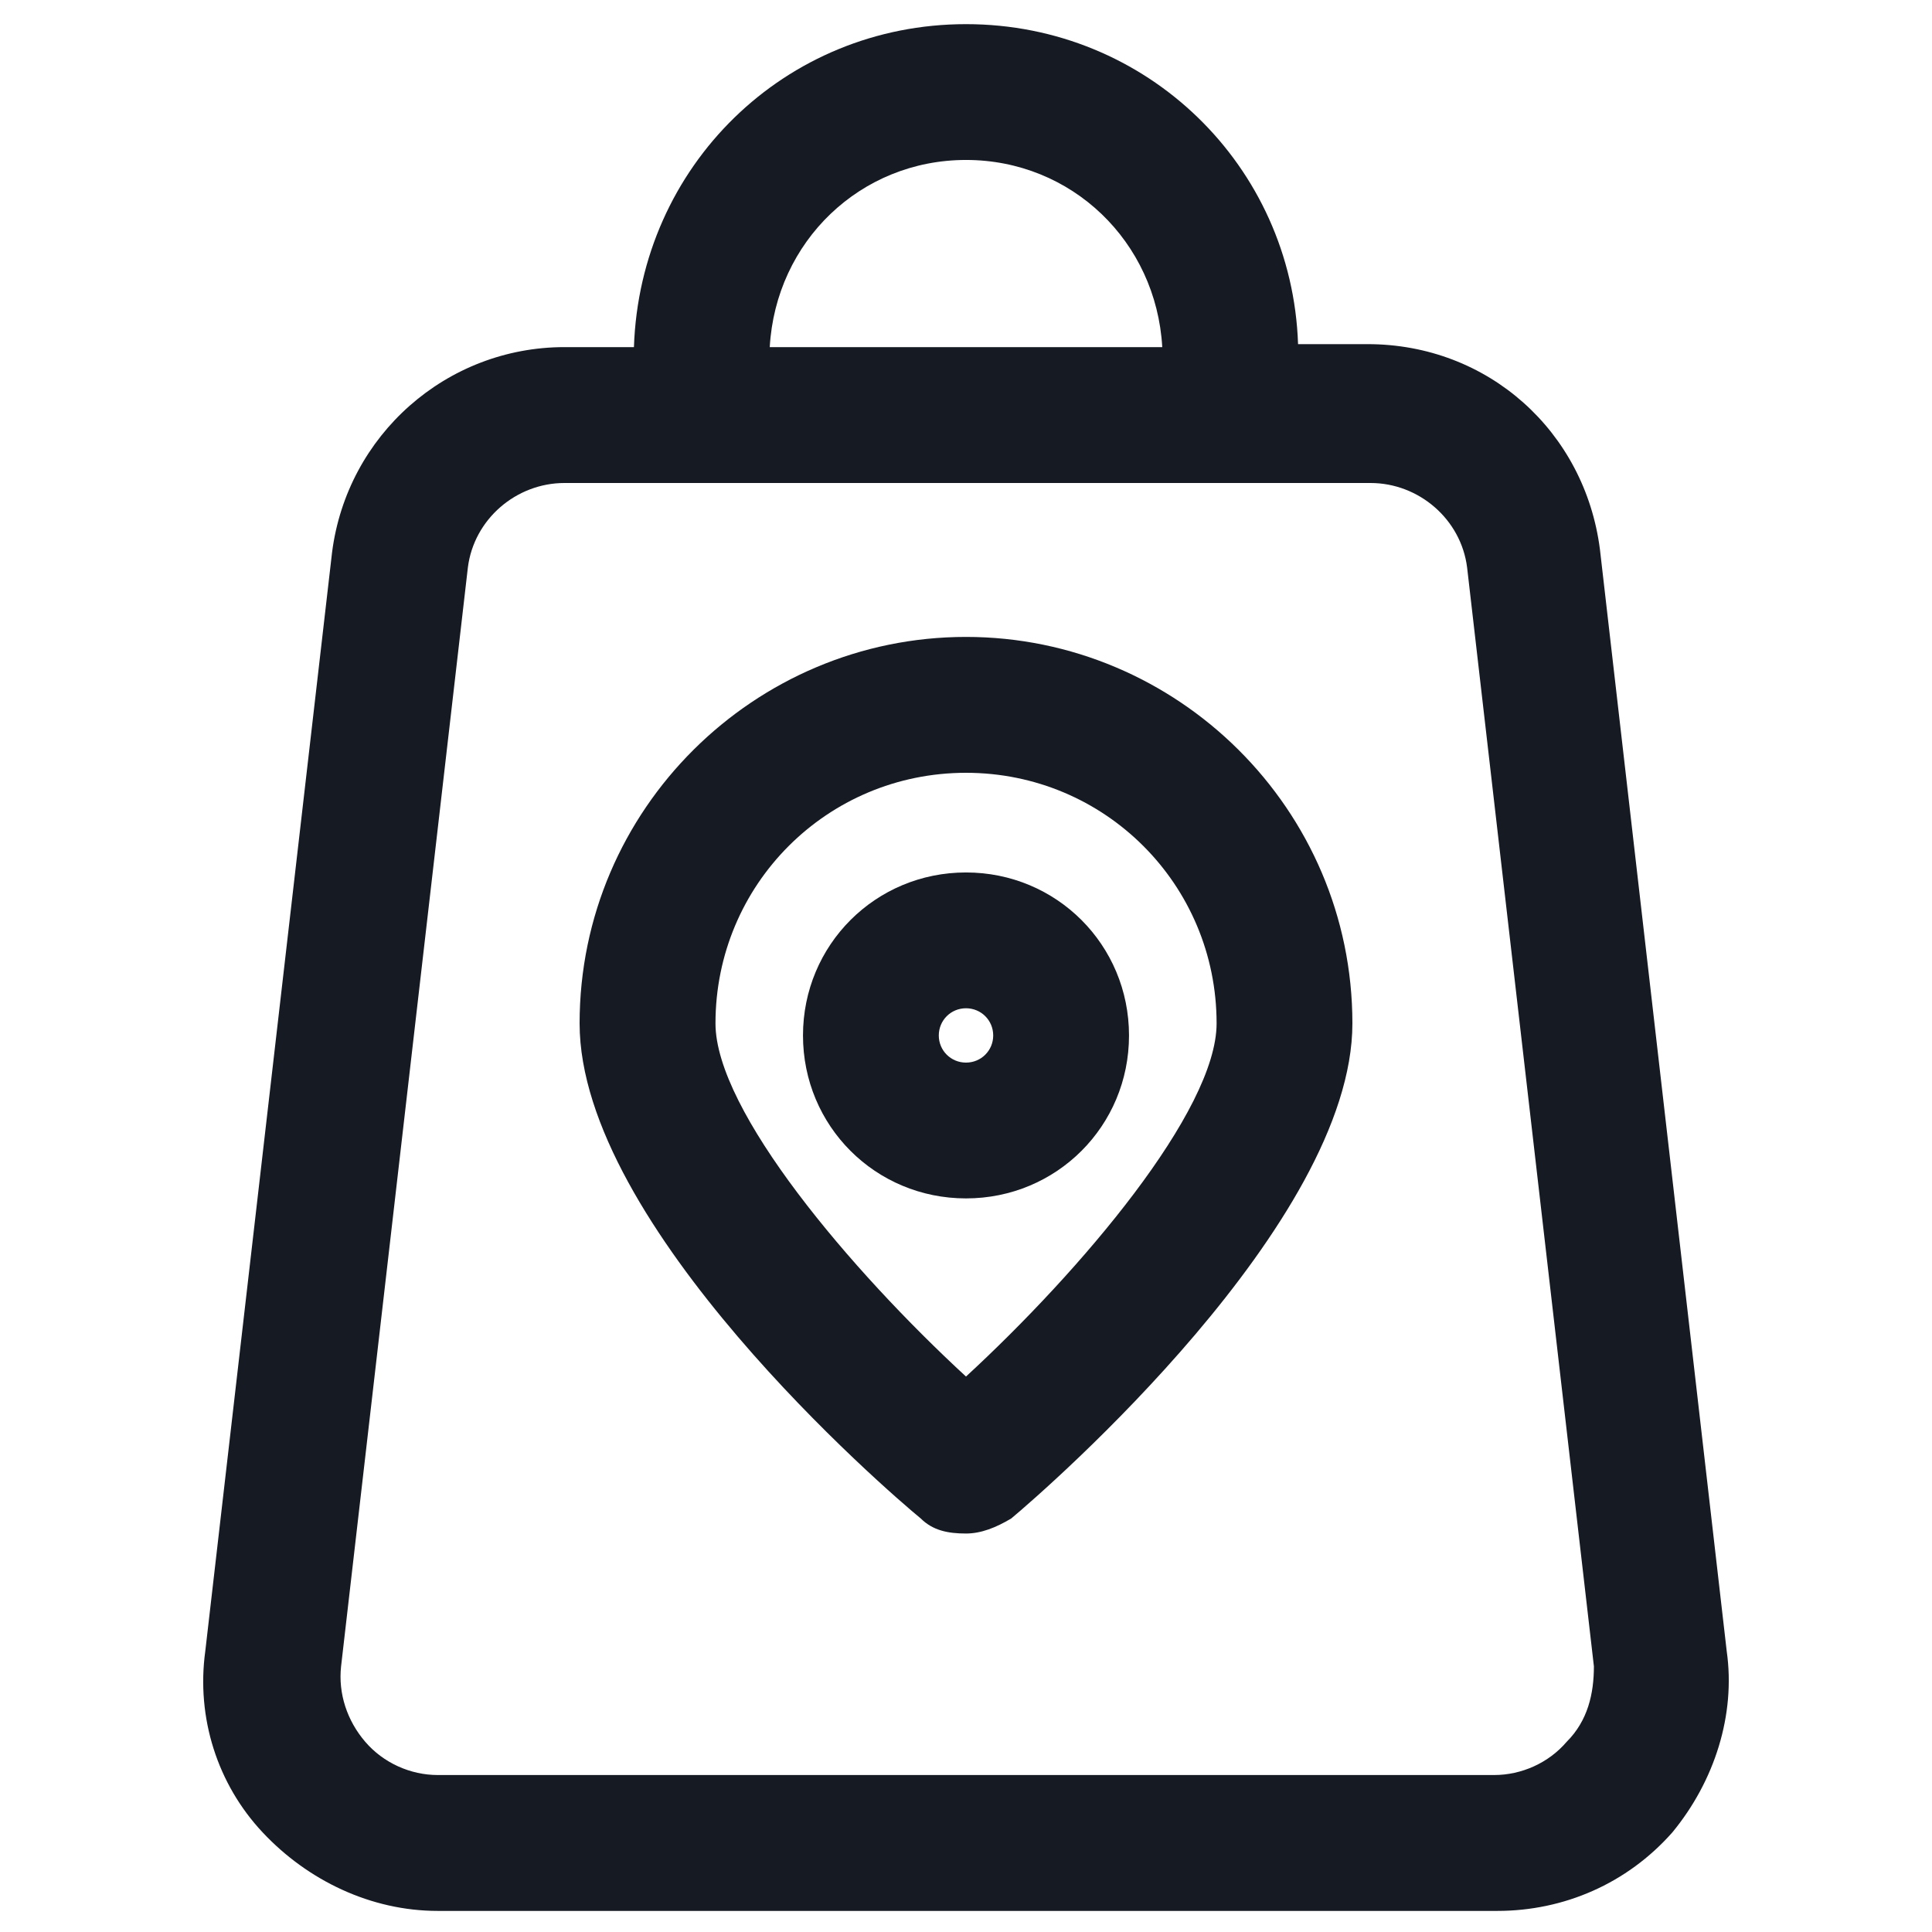 <svg width="24" height="24" viewBox="0 0 24 24" fill="none" xmlns="http://www.w3.org/2000/svg">
<path d="M21.45 20.512L19.875 6.825C19.688 5.362 18.488 4.275 16.988 4.275H16.125C16.05 2.062 14.25 0.3 12 0.3C9.75 0.3 7.95 2.062 7.875 4.312H7.012C5.55 4.312 4.312 5.4 4.125 6.862L2.55 20.512C2.437 21.337 2.7 22.163 3.262 22.762C3.825 23.363 4.612 23.738 5.437 23.738H18.6C19.425 23.738 20.212 23.4 20.775 22.762C21.3 22.125 21.562 21.3 21.45 20.512ZM12 1.987C13.312 1.987 14.363 3 14.438 4.312H9.562C9.637 3 10.688 1.987 12 1.987ZM19.462 21.637C19.238 21.9 18.9 22.05 18.562 22.05H5.437C5.1 22.05 4.762 21.9 4.537 21.637C4.312 21.375 4.2 21.038 4.237 20.7L5.812 7.05C5.887 6.45 6.412 6 7.012 6H17.025C17.625 6 18.15 6.45 18.225 7.05L19.8 20.7C19.8 21.038 19.725 21.375 19.462 21.637Z" fill="#161A23"/>
<path d="M12 7.912C9.375 7.912 7.2 10.05 7.2 12.713C7.2 15.225 11.025 18.525 11.438 18.863C11.588 19.012 11.775 19.05 12 19.05C12.188 19.05 12.375 18.975 12.562 18.863C13.012 18.488 16.8 15.188 16.8 12.713C16.8 10.05 14.625 7.912 12 7.912ZM12 17.1C10.575 15.787 8.888 13.8 8.888 12.713C8.888 10.988 10.275 9.6 12 9.6C13.725 9.6 15.113 10.988 15.113 12.713C15.113 13.8 13.425 15.787 12 17.1Z" fill="#161A23"/>
<path d="M12 10.838C10.875 10.838 9.975 11.738 9.975 12.863C9.975 13.988 10.875 14.887 12 14.887C13.125 14.887 14.025 13.988 14.025 12.863C14.025 11.738 13.125 10.838 12 10.838ZM12 13.2C11.812 13.2 11.662 13.05 11.662 12.863C11.662 12.675 11.812 12.525 12 12.525C12.188 12.525 12.338 12.675 12.338 12.863C12.338 13.05 12.188 13.2 12 13.2Z" fill="#161A23"/>
</svg>
